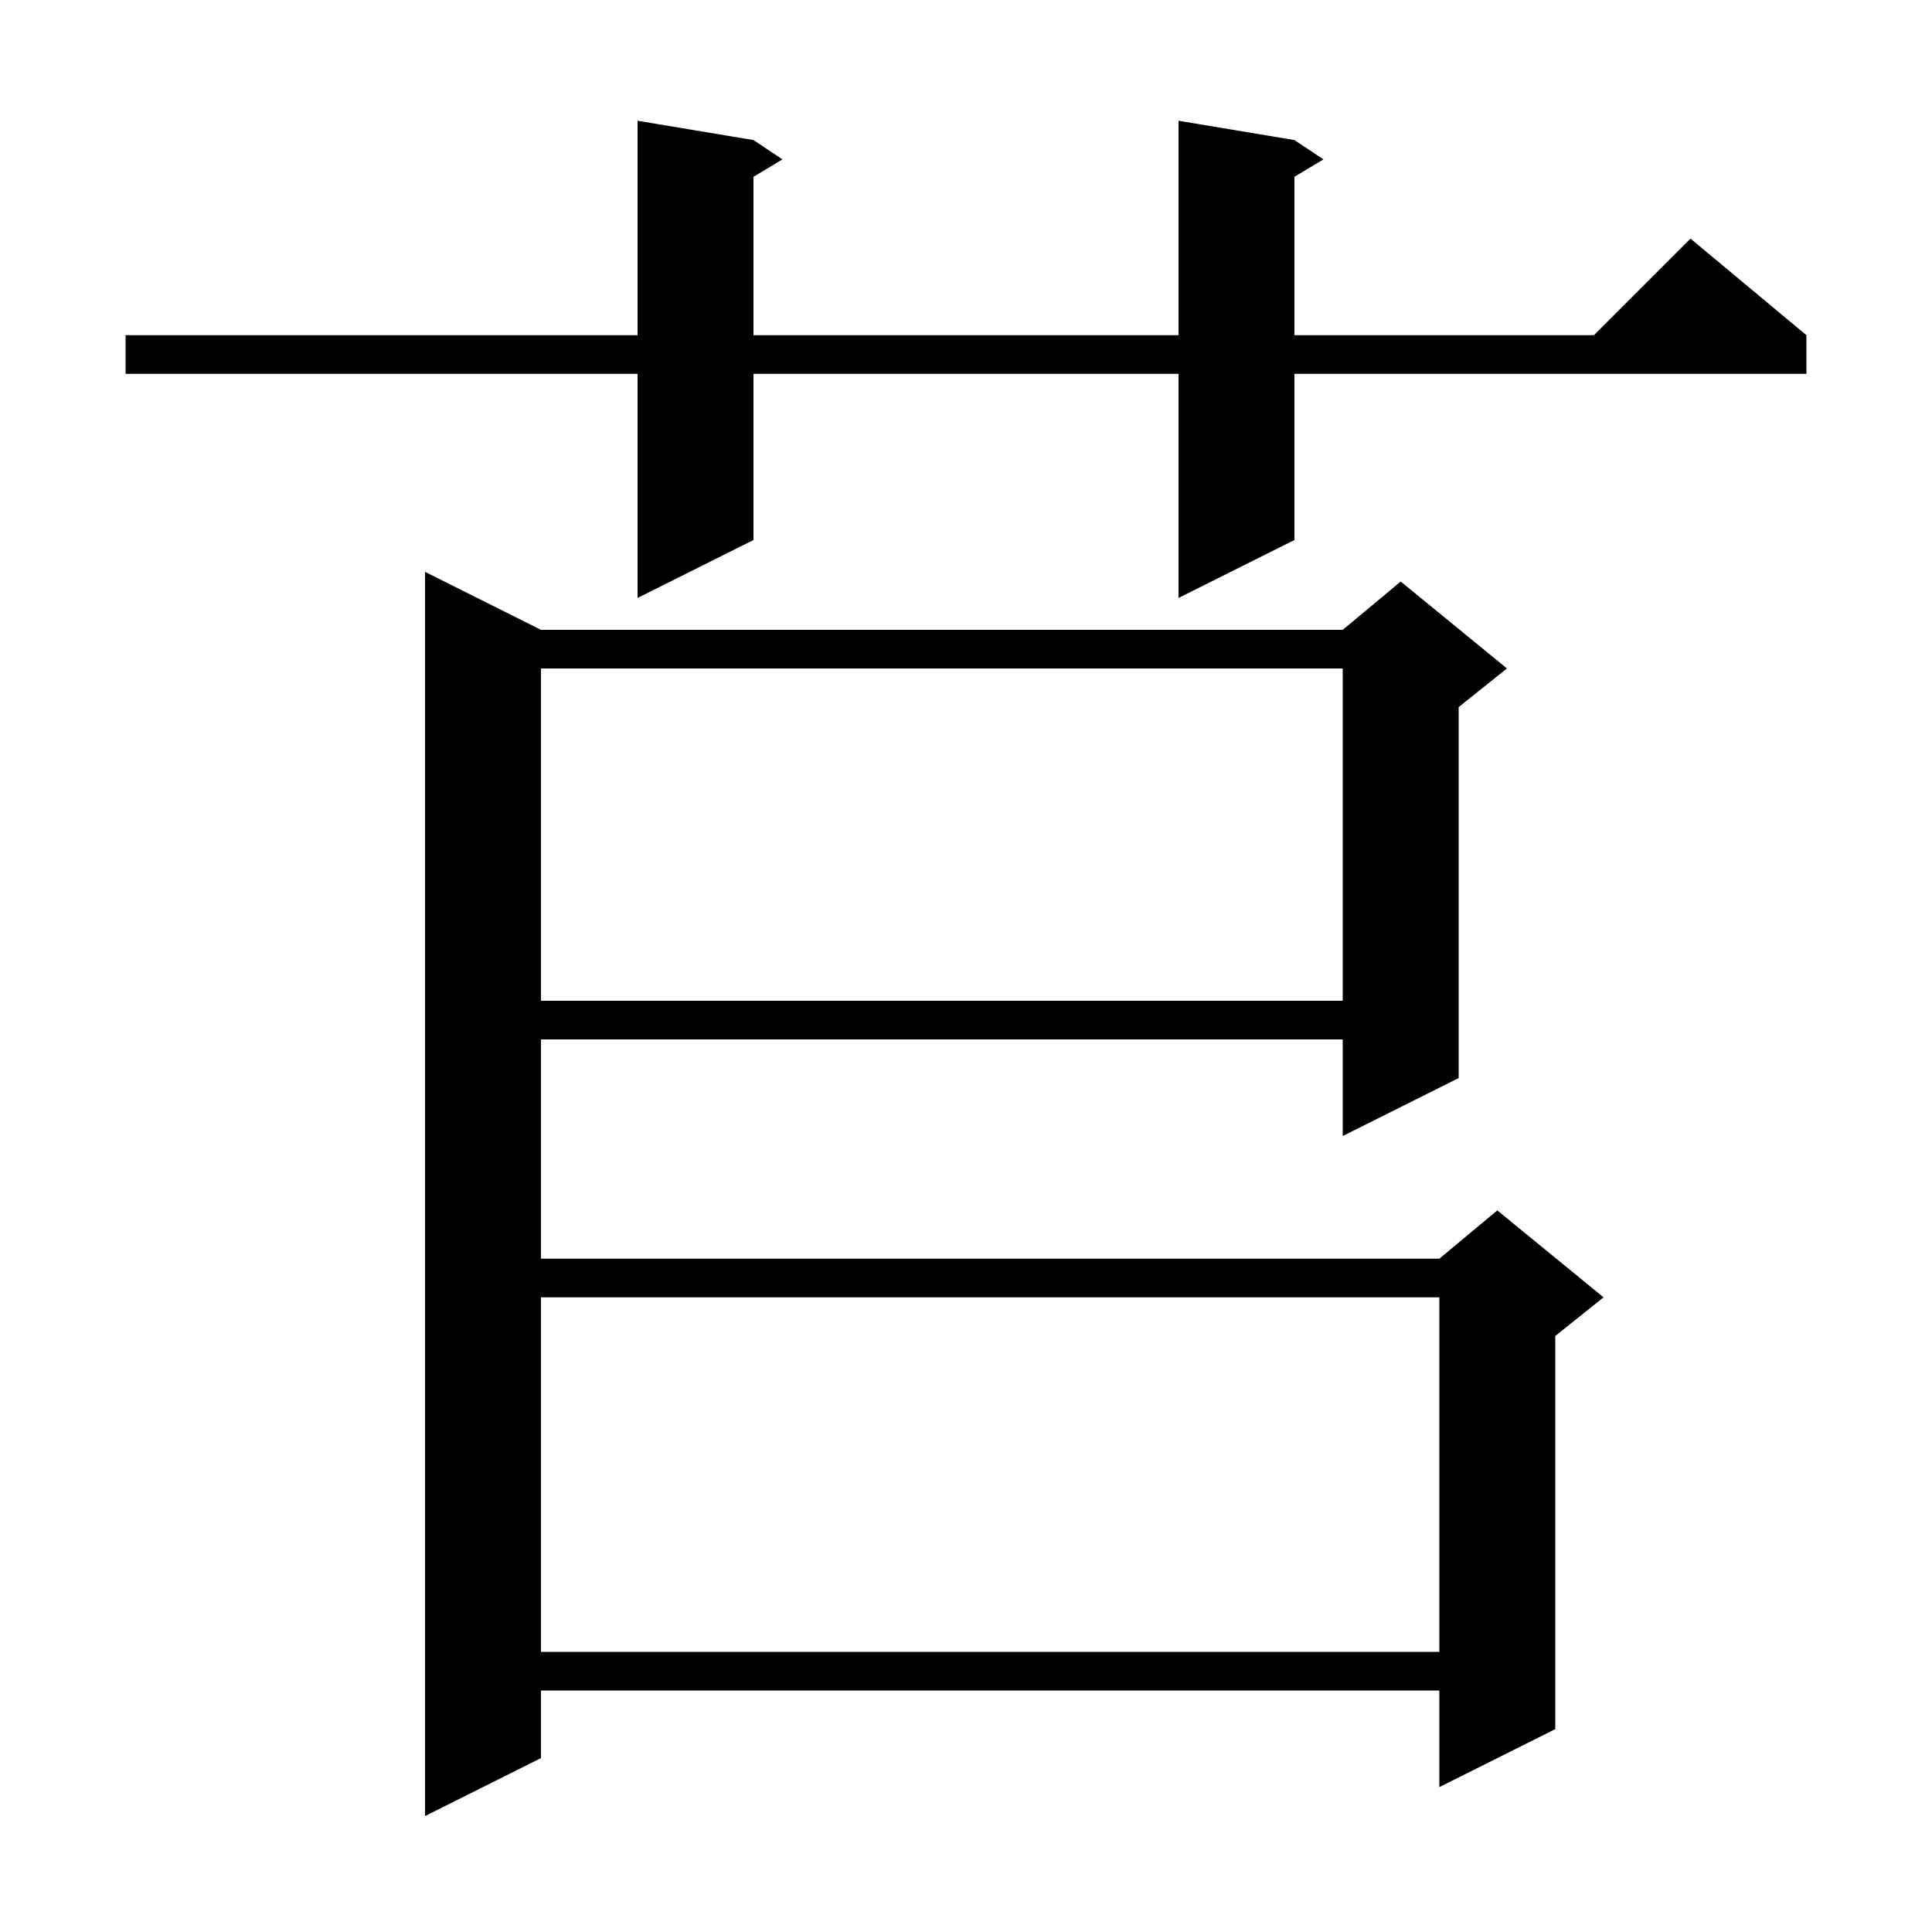 <svg xmlns="http://www.w3.org/2000/svg" xmlns:xlink="http://www.w3.org/1999/xlink" version="1.1" baseProfile="full" viewBox="0 0 200 200" width="200" height="200">
<g fill="black">
<path d="M 56.0 65.2 L 139.0 65.2 L 145.0 60.2 L 156.0 69.2 L 151.0 73.2 L 151.0 111.6 L 139.0 117.6 L 139.0 107.6 L 56.0 107.6 L 56.0 130.3 L 149.0 130.3 L 155.0 125.3 L 166.0 134.3 L 161.0 138.3 L 161.0 179.0 L 149.0 185.0 L 149.0 175.0 L 56.0 175.0 L 56.0 182.0 L 44.0 188.0 L 44.0 59.2 Z M 56.0 134.3 L 56.0 171.0 L 149.0 171.0 L 149.0 134.3 Z M 56.0 69.2 L 56.0 103.6 L 139.0 103.6 L 139.0 69.2 Z M 134.0 14.5 L 137.0 16.5 L 134.0 18.3 L 134.0 34.7 L 165.0 34.7 L 175.0 24.7 L 187.0 34.7 L 187.0 38.7 L 134.0 38.7 L 134.0 55.9 L 122.0 61.9 L 122.0 38.7 L 78.0 38.7 L 78.0 55.9 L 66.0 61.9 L 66.0 38.7 L 13.0 38.7 L 13.0 34.7 L 66.0 34.7 L 66.0 12.5 L 78.0 14.5 L 81.0 16.5 L 78.0 18.3 L 78.0 34.7 L 122.0 34.7 L 122.0 12.5 Z " />
</g>
</svg>
